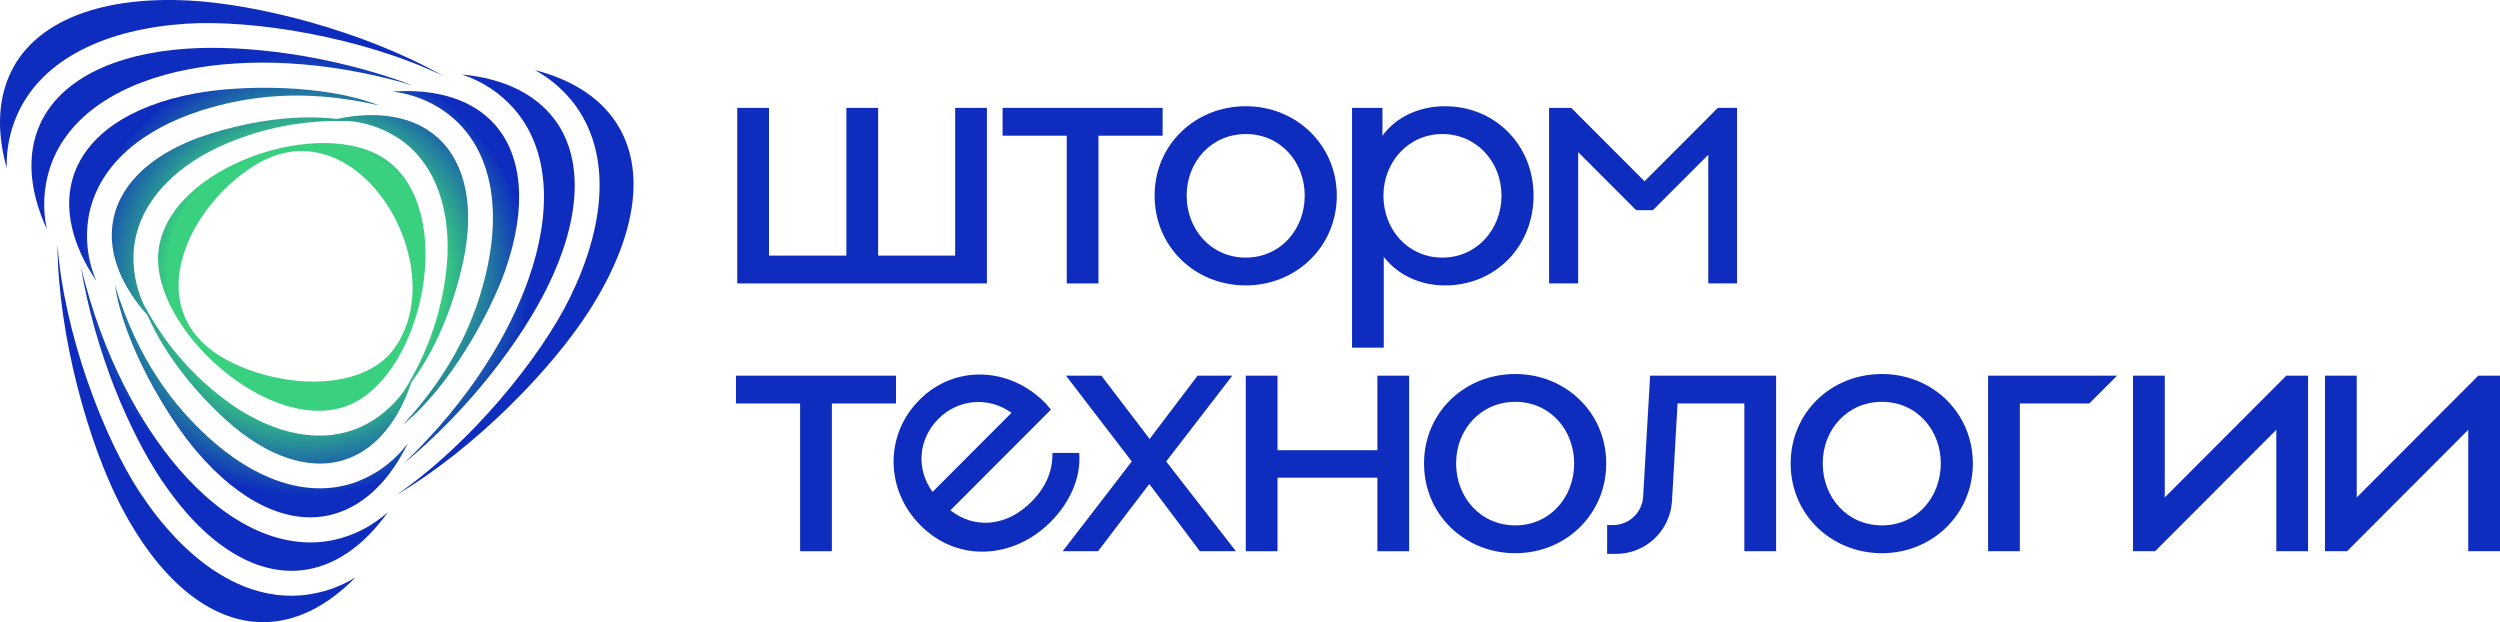 <svg class="svg-icon" viewBox="0 0 659 164" fill="none" xmlns="http://www.w3.org/2000/svg">
<path d="M260.148 28.437V74.712H194.339V28.437H202.707V67.377H223.104V28.437H231.471V67.377H251.781V28.437H260.148Z" fill="#0E2DBE"></path>
<path d="M328.409 75.236C314.923 75.236 304.352 64.967 304.352 51.574C304.352 38.195 314.967 28 328.409 28C341.761 28 352.38 38.277 352.38 51.574C352.38 65.086 341.585 75.236 328.409 75.236ZM328.409 67.901C337.45 67.901 343.925 60.557 343.925 51.574C343.925 42.748 337.591 35.334 328.409 35.334C319.379 35.334 312.807 42.546 312.807 51.574C312.807 60.441 319.182 67.901 328.409 67.901Z" fill="#0E2DBE"></path>
<path d="M380.888 28C394.068 28 404.248 38.189 404.248 51.574C404.248 64.761 394.368 75.236 380.888 75.236C374.622 75.236 368.673 72.712 364.763 67.727V91.65H356.395V28.437H364.414V35.771C368.216 30.535 374.544 28 380.888 28ZM380.191 67.901C389.346 67.901 395.794 60.398 395.794 51.574C395.794 42.602 389.168 35.334 380.191 35.334C371.251 35.334 364.676 42.707 364.676 51.574C364.676 60.548 371.152 67.901 380.191 67.901Z" fill="#0E2DBE"></path>
<path d="M236.187 106.361H219.278V145.302H210.91V106.361H194V99.026H236.187V106.361Z" fill="#0E2DBE"></path>
<path d="M316.292 145.302L302.956 127.577L289.445 145.302H280.119L298.336 121.64L280.99 99.026H290.317L303.043 115.703L315.682 99.026H324.834L307.401 121.64L325.793 145.302H316.292Z" fill="#0E2DBE"></path>
<path d="M328.385 99.026H336.753V118.672H363.076V99.026H371.444V145.302H363.076V125.918H336.753V145.302H328.385V99.026Z" fill="#0E2DBE"></path>
<path d="M399.433 145.825C386.2 145.825 375.376 135.752 375.376 122.164C375.376 108.785 385.991 98.59 399.433 98.59C412.582 98.59 423.404 108.655 423.404 122.164C423.404 135.476 412.828 145.825 399.433 145.825ZM399.433 138.491C408.474 138.491 414.949 131.147 414.949 122.164C414.949 113.338 408.615 105.924 399.433 105.924C390.403 105.924 383.831 113.136 383.831 122.164C383.831 131.031 390.206 138.491 399.433 138.491Z" fill="#0E2DBE"></path>
<path d="M496.077 145.825C482.844 145.825 472.02 135.752 472.02 122.164C472.02 108.785 482.635 98.59 496.077 98.59C509.428 98.59 520.047 108.867 520.047 122.164C520.047 135.676 509.253 145.825 496.077 145.825ZM496.077 138.491C505.3 138.491 511.592 131.002 511.592 122.164C511.592 113.338 505.259 105.924 496.077 105.924C487.046 105.924 480.474 113.136 480.474 122.164C480.474 131.031 486.849 138.491 496.077 138.491Z" fill="#0E2DBE"></path>
<path fill-rule="evenodd" clip-rule="evenodd" d="M532.431 106.361H550.735L558.057 99.026H524.063V145.302H532.431V106.361Z" fill="#0E2DBE"></path>
<path fill-rule="evenodd" clip-rule="evenodd" d="M275.363 106.063C275.815 106.516 276.37 107.154 277.027 107.977L250.524 134.525C253.77 137.035 257.345 138.105 261.249 137.735C265.152 137.282 268.706 135.451 271.911 132.24C275.67 128.475 277.505 124.194 277.416 119.399H284.485C285.017 126.328 281.698 132.81 276.904 137.612C267.345 147.187 252.648 148.506 242.635 138.476C233.468 129.293 232.993 114.796 242.389 105.384C251.722 96.035 266.077 96.762 275.363 106.063ZM247.381 110.385C252.601 105.156 260.636 104.48 266.629 108.822L245.819 129.667C241.391 123.581 242.075 115.699 247.381 110.385Z" fill="#0E2DBE"></path>
<path d="M562.265 99.026H570.633V131.12L602.672 99.026H608.4V145.302H600.032V113.296L568.08 145.302H562.265V99.026Z" fill="#0E2DBE"></path>
<path d="M612.865 99.026H621.233V131.12L653.272 99.026H659V145.302H650.632V113.296L618.68 145.302H612.865V99.026Z" fill="#0E2DBE"></path>
<path d="M457.885 28.437V74.712H450.302V40.788L435.684 55.414H431.312L416.009 40.101V74.712H408.338V28.437H414.178L433.498 47.776L452.825 28.437H457.885Z" fill="#0E2DBE"></path>
<path d="M468.178 99.026V145.302H459.81V106.361H442.207L440.735 132.068C440.287 139.888 433.826 146 426.006 146H423.641V138.404H425.204C429.413 138.404 432.892 135.115 433.134 130.905L434.972 99.026H468.178Z" fill="#0E2DBE"></path>
<path d="M306.468 35.771H289.558V74.712H281.191V35.771H264.281V28.437H306.468V35.771Z" fill="#0E2DBE"></path>
<path d="M49.015 6.251C66.601 5.098 95.502 9.747 116.835 20.012C95.391 7.887 67.269 1.026 49.702 0.133C27.256 -1.001 10.746 5.154 3.753 17.334C-0.495 24.773 -1.108 33.977 1.768 44.317C1.639 39.477 2.583 34.669 4.532 30.24C11.154 15.326 28.239 7.627 49.015 6.251Z" fill="url(#paint0_radial_147:543)"></path>
<path d="M10.486 32.899C15.662 21.314 29.593 14.117 49.442 12.815C64.486 11.811 87.192 14.396 108.691 22.467C85.04 15.53 64.746 15.437 50.017 18.208C32.005 21.593 17.684 30.277 13.12 44.373C11.472 49.556 11.203 55.082 12.341 60.402C7.685 50.23 6.999 40.746 10.486 32.899Z" fill="url(#paint1_radial_147:543)"></path>
<path d="M19.353 46.4C22.841 35.651 34.212 27.859 51.241 24.661C63.577 22.336 85.633 22.151 99.917 27.785C79.716 23.136 64.709 25.442 52.929 29.161C37.848 33.996 26.31 43.164 23.546 56.181C22.321 62.194 22.968 68.439 25.401 74.07C18.816 64.307 16.682 54.675 19.353 46.4Z" fill="url(#paint2_radial_147:543)"></path>
<path d="M104.388 130.527C123.94 117.157 142.397 94.396 150.188 78.552C159.389 59.826 161.281 41.156 151.765 27.915C148.918 24.002 145.236 20.775 140.988 18.468C151.301 21.146 159 26.242 163.248 33.68C170.278 45.879 167.347 63.266 155.141 82.178C145.569 97.055 125.591 117.994 104.388 130.527Z" fill="url(#paint3_radial_147:543)"></path>
<path d="M146.423 31.802C153.843 42.048 153.119 57.743 144.308 75.651C137.648 89.207 124.07 107.636 106.336 122.271C124.144 105.2 134.384 87.627 139.355 73.457C145.439 56.125 145.106 39.352 135.2 28.343C131.546 24.322 126.911 21.322 121.751 19.64C132.844 20.644 141.396 24.866 146.423 31.802Z" fill="url(#paint4_radial_147:543)"></path>
<path d="M130.34 32.732C137.871 41.118 138.928 54.898 133.178 71.262C128.948 83.201 118.134 102.392 106.206 111.969C120.267 96.776 125.832 82.606 128.466 70.5C131.824 54.935 129.653 40.337 119.803 31.448C115.216 27.381 109.49 24.829 103.405 24.14C115.128 23.303 124.533 26.26 130.34 32.732Z" fill="url(#paint5_radial_147:543)"></path>
<path d="M37.143 130.23C27.349 115.539 16.924 88.129 15.143 64.475C15.365 89.151 23.509 116.99 31.523 132.703C41.762 152.768 55.323 164 69.365 164C77.843 164 86.153 159.89 93.666 152.229C89.543 154.758 84.912 156.339 80.106 156.859C63.911 158.57 48.719 147.58 37.143 130.23Z" fill="url(#paint6_radial_147:543)"></path>
<path d="M42.597 126.585C53.727 143.173 66.842 151.652 79.419 150.332C87.934 149.439 95.781 144.084 102.255 134.99C98.219 138.632 93.31 141.163 88.008 142.336C73.557 145.404 58.903 137.333 46.975 123.387C37.217 111.969 27.145 94.303 21.32 70.295C25.067 93.019 34.212 114.014 42.597 126.585Z" fill="url(#paint7_radial_147:543)"></path>
<path d="M51.946 119.11C63.206 132.275 75.635 138.263 86.654 135.846C95.15 133.986 102.403 127.366 107.56 116.766C103.91 121.698 98.841 125.391 93.035 127.348C80.439 131.457 66.731 126.046 55.007 115.353C45.862 107.022 36.457 95.102 30.317 75.26C32.58 90.49 43.766 109.551 51.946 119.11Z" fill="url(#paint8_radial_147:543)"></path>
<path fill-rule="evenodd" clip-rule="evenodd" d="M102.017 42.29C120.477 55.784 111.629 97.993 92.538 106.539C71.971 115.697 39.613 86.777 41.766 66.186C44.208 43.76 85.261 30.053 102.017 42.29ZM59.779 94.879C36.883 82.567 48.444 55.486 66.826 43.777C93.903 26.531 119.786 69.924 103.897 91.908C95.573 103.364 73.984 102.517 59.779 94.879Z" fill="url(#paint9_radial_147:543)"></path>
<path fill-rule="evenodd" clip-rule="evenodd" d="M29.93 57.557C31.99 47.85 40.875 39.91 54.899 35.409C63.506 32.656 76.205 29.902 88.829 31.342C99.935 29.017 109.26 30.762 115.429 36.321C122.775 43.034 125.186 54.638 122.07 69.068C120.126 77.986 116.079 90.454 108.467 100.745C104.862 111.438 98.782 118.599 90.942 121.155C81.667 124.223 70.314 120.486 59.407 110.555C52.706 104.456 44.013 94.739 38.86 83.076C31.308 74.623 28.201 65.67 29.93 57.557ZM40.987 85.541C39.849 83.802 38.803 82.016 37.836 80.176C35.741 75.617 34.849 70.56 35.291 65.498C36.516 53.838 45.309 44.614 57.403 38.868C68.533 33.685 80.763 31.326 93.015 31.999C97.611 32.599 102.028 34.304 105.875 37.009C115.336 43.908 118.861 56.144 117.822 69.514C116.757 81.456 112.838 92.998 106.471 103.074C103.59 107.13 99.695 110.399 95.135 112.527C84.431 117.306 72.077 114.275 61.058 106.65C54.254 101.852 48.315 95.969 43.466 89.26C42.806 88.347 42.159 87.348 41.546 86.401C41.356 86.108 41.17 85.82 40.987 85.541Z" fill="url(#paint10_radial_147:543)"></path>
<defs>
<radialGradient id="paint0_radial_147:543" cx="0" cy="0" r="1" gradientUnits="userSpaceOnUse" gradientTransform="translate(80.47 72.418) rotate(90.487) scale(82.861 84.377)">
<stop offset="0.429" stop-color="#39D07F"></stop>
<stop offset="0.702" stop-color="#0E2DBE"></stop>
</radialGradient>
<radialGradient id="paint1_radial_147:543" cx="0" cy="0" r="1" gradientUnits="userSpaceOnUse" gradientTransform="translate(80.47 72.418) rotate(90.487) scale(82.861 84.377)">
<stop offset="0.429" stop-color="#39D07F"></stop>
<stop offset="0.702" stop-color="#0E2DBE"></stop>
</radialGradient>
<radialGradient id="paint2_radial_147:543" cx="0" cy="0" r="1" gradientUnits="userSpaceOnUse" gradientTransform="translate(80.47 72.418) rotate(90.487) scale(82.861 84.377)">
<stop offset="0.429" stop-color="#39D07F"></stop>
<stop offset="0.702" stop-color="#0E2DBE"></stop>
</radialGradient>
<radialGradient id="paint3_radial_147:543" cx="0" cy="0" r="1" gradientUnits="userSpaceOnUse" gradientTransform="translate(80.47 72.418) rotate(90.487) scale(82.861 84.377)">
<stop offset="0.429" stop-color="#39D07F"></stop>
<stop offset="0.702" stop-color="#0E2DBE"></stop>
</radialGradient>
<radialGradient id="paint4_radial_147:543" cx="0" cy="0" r="1" gradientUnits="userSpaceOnUse" gradientTransform="translate(80.47 72.418) rotate(90.487) scale(82.861 84.377)">
<stop offset="0.429" stop-color="#39D07F"></stop>
<stop offset="0.702" stop-color="#0E2DBE"></stop>
</radialGradient>
<radialGradient id="paint5_radial_147:543" cx="0" cy="0" r="1" gradientUnits="userSpaceOnUse" gradientTransform="translate(80.47 72.418) rotate(90.487) scale(82.861 84.377)">
<stop offset="0.429" stop-color="#39D07F"></stop>
<stop offset="0.702" stop-color="#0E2DBE"></stop>
</radialGradient>
<radialGradient id="paint6_radial_147:543" cx="0" cy="0" r="1" gradientUnits="userSpaceOnUse" gradientTransform="translate(80.47 72.418) rotate(90.487) scale(82.861 84.377)">
<stop offset="0.429" stop-color="#39D07F"></stop>
<stop offset="0.702" stop-color="#0E2DBE"></stop>
</radialGradient>
<radialGradient id="paint7_radial_147:543" cx="0" cy="0" r="1" gradientUnits="userSpaceOnUse" gradientTransform="translate(80.47 72.418) rotate(90.487) scale(82.861 84.377)">
<stop offset="0.429" stop-color="#39D07F"></stop>
<stop offset="0.702" stop-color="#0E2DBE"></stop>
</radialGradient>
<radialGradient id="paint8_radial_147:543" cx="0" cy="0" r="1" gradientUnits="userSpaceOnUse" gradientTransform="translate(80.47 72.418) rotate(90.487) scale(82.861 84.377)">
<stop offset="0.429" stop-color="#39D07F"></stop>
<stop offset="0.702" stop-color="#0E2DBE"></stop>
</radialGradient>
<radialGradient id="paint9_radial_147:543" cx="0" cy="0" r="1" gradientUnits="userSpaceOnUse" gradientTransform="translate(80.47 72.418) rotate(90.487) scale(82.861 84.377)">
<stop offset="0.429" stop-color="#39D07F"></stop>
<stop offset="0.702" stop-color="#0E2DBE"></stop>
</radialGradient>
<radialGradient id="paint10_radial_147:543" cx="0" cy="0" r="1" gradientUnits="userSpaceOnUse" gradientTransform="translate(80.47 72.418) rotate(90.487) scale(82.861 84.377)">
<stop offset="0.429" stop-color="#39D07F"></stop>
<stop offset="0.702" stop-color="#0E2DBE"></stop>
</radialGradient>
</defs>
</svg>
